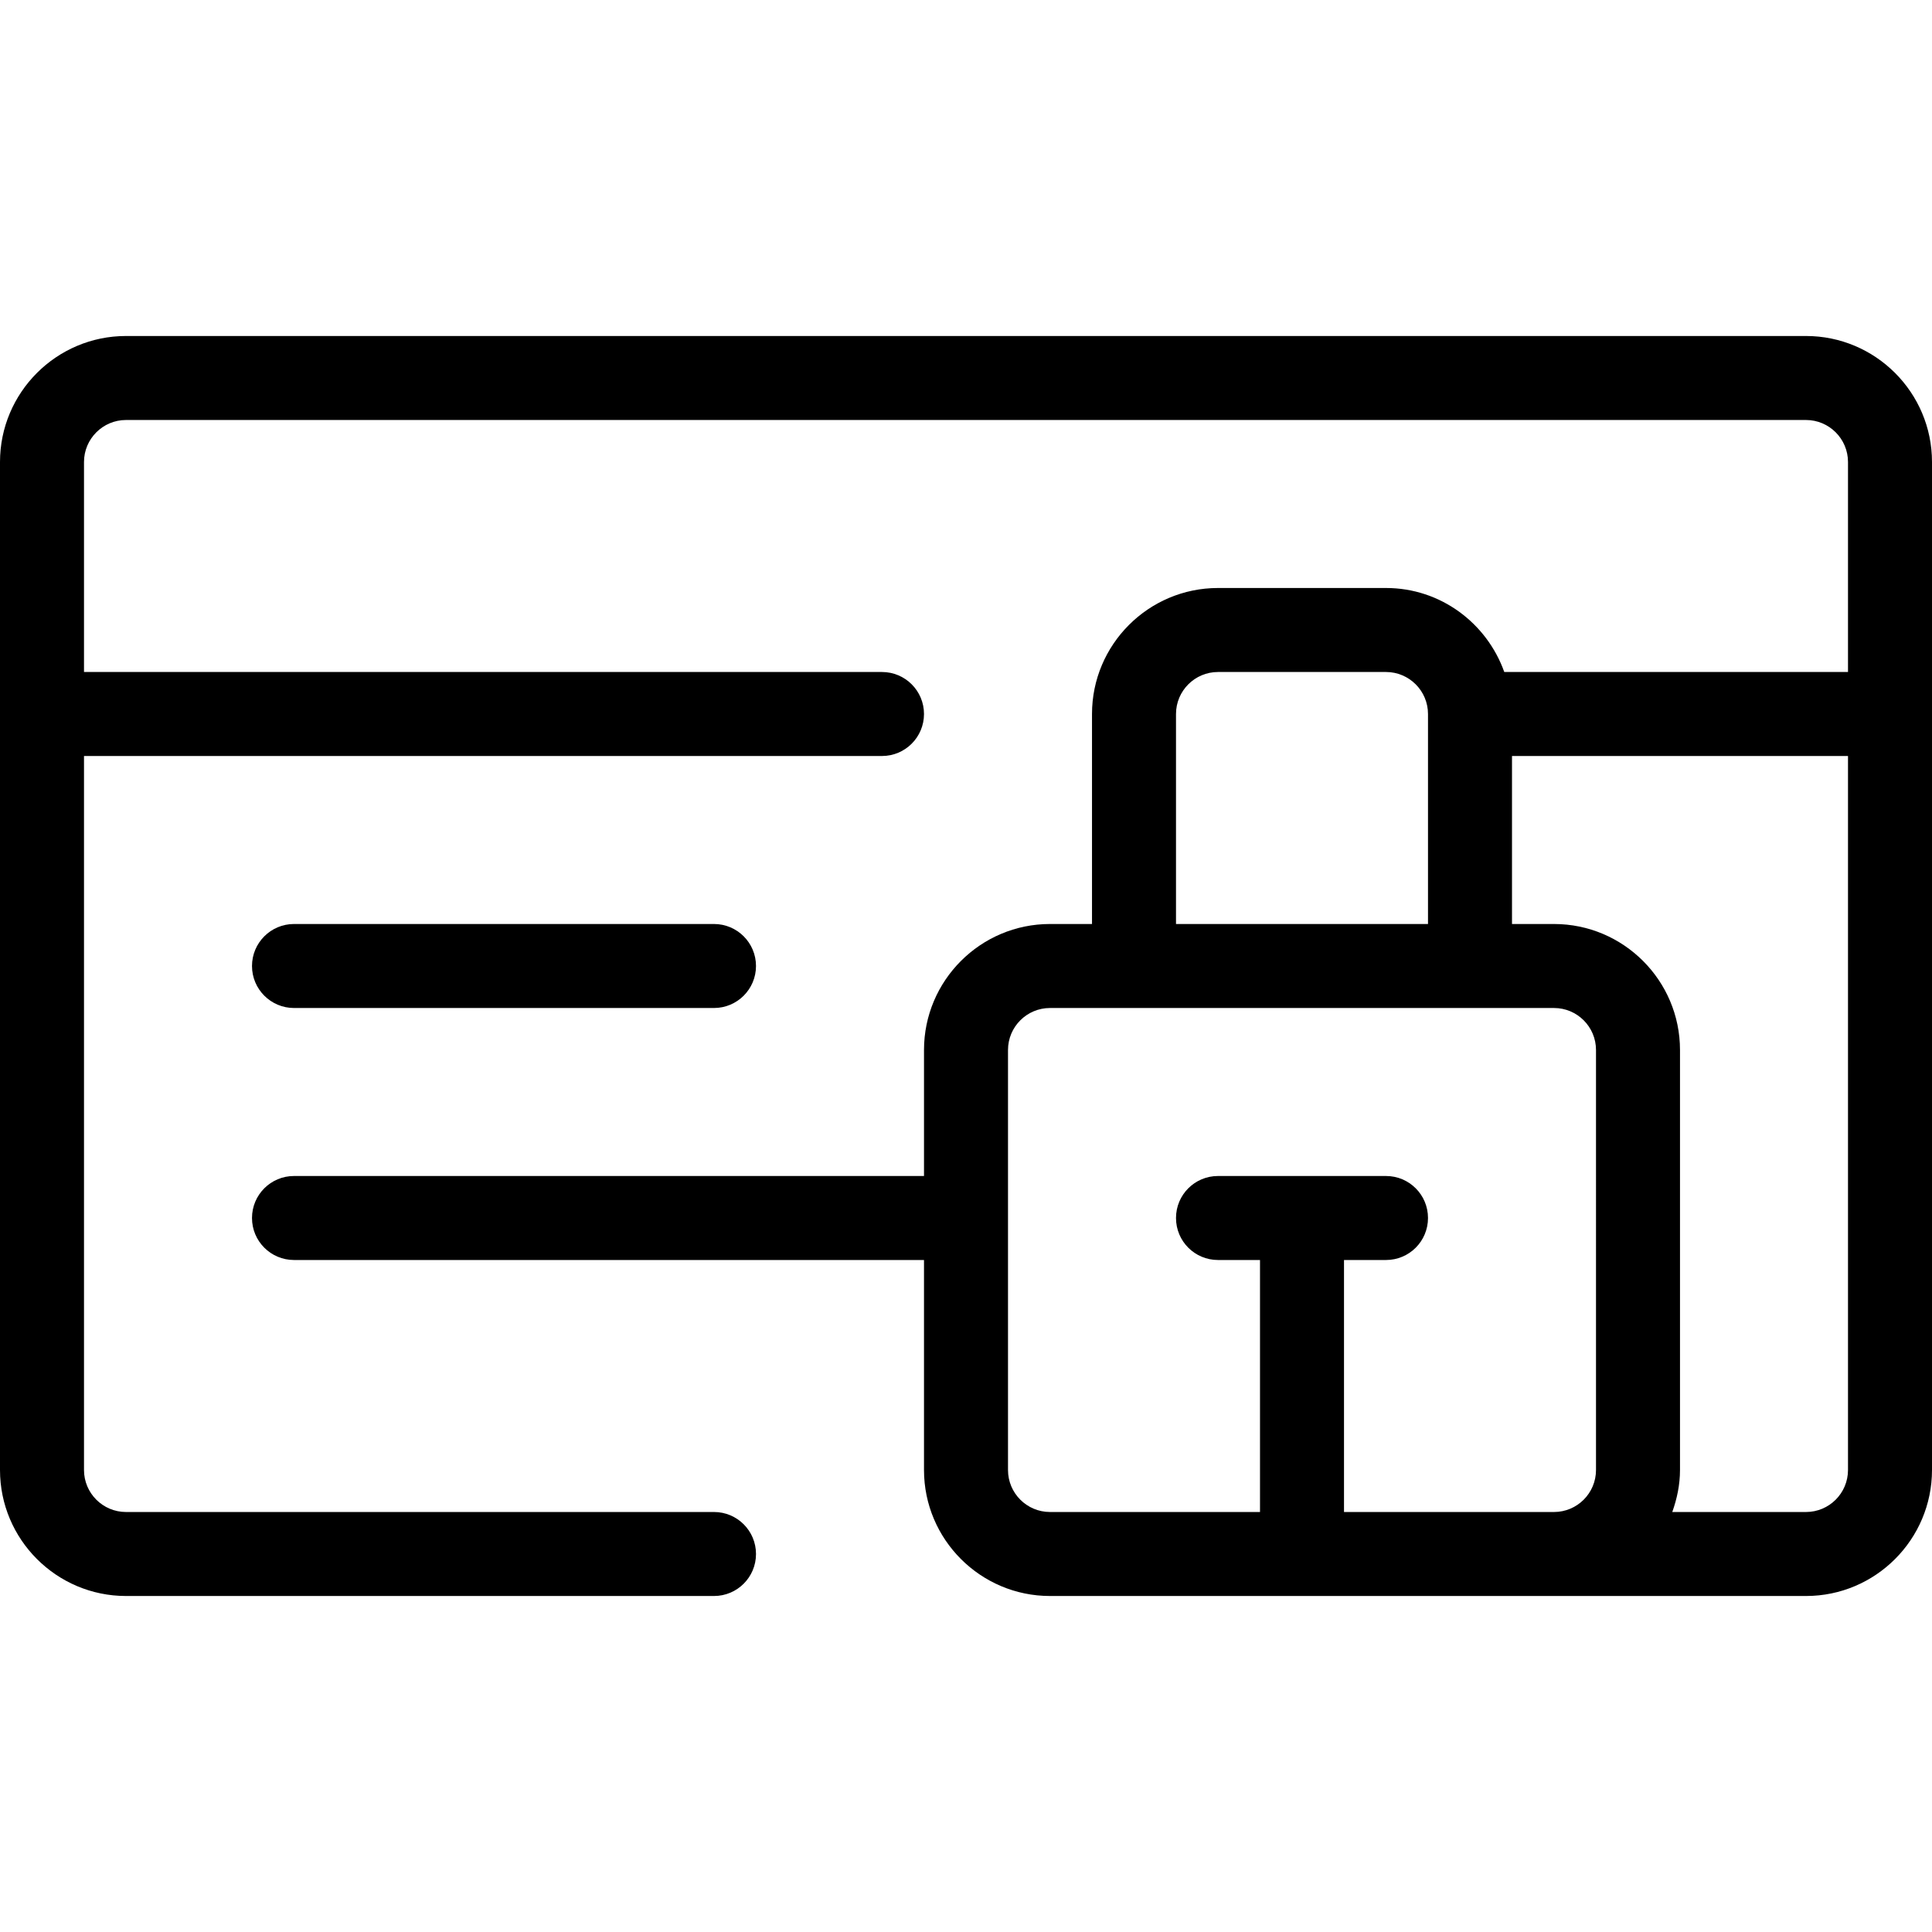 <?xml version="1.0" encoding="iso-8859-1"?>
<!-- Generator: Adobe Illustrator 19.0.0, SVG Export Plug-In . SVG Version: 6.00 Build 0)  -->
<svg version="1.1" id="Capa_1" xmlns="http://www.w3.org/2000/svg" xmlns:xlink="http://www.w3.org/1999/xlink" x="0px" y="0px"
	 viewBox="0 0 368 368" style="enable-background:new 0 0 368 368;" xml:space="preserve">
<g>
	<g>
		<path d="M344,64H24C10.768,64,0,74.768,0,88v192c0,13.232,10.768,24,24,24h112c4.416,0,8-3.576,8-8s-3.584-8-8-8H24
			c-4.408,0-8-3.584-8-8V144h152c4.416,0,8-3.584,8-8s-3.584-8-8-8H16V88c0-4.408,3.592-8,8-8h320c4.416,0,8,3.592,8,8v40h-65.472
			c-3.312-9.288-12.112-16-22.528-16h-32c-13.232,0-24,10.768-24,24v40h-8c-13.232,0-24,10.768-24,24v24H56c-4.416,0-8,3.576-8,8
			s3.584,8,8,8h120v40c0,13.232,10.768,24,24,24h96h48c13.232,0,24-10.768,24-24V88C368,74.768,357.232,64,344,64z M224,136
			c0-4.408,3.584-8,8-8h32c4.416,0,8,3.592,8,8v40h-48V136z M304,280c0,4.416-3.584,8-8,8h-40v-48h8c4.424,0,8-3.576,8-8
			s-3.576-8-8-8h-32c-4.424,0-8,3.576-8,8s3.576,8,8,8h8v48h-40c-4.416,0-8-3.584-8-8v-80c0-4.416,3.584-8,8-8h96
			c4.416,0,8,3.584,8,8V280z M352,280c0,4.416-3.584,8-8,8h-25.472c0.896-2.512,1.472-5.184,1.472-8v-80c0-13.232-10.768-24-24-24
			h-8v-32h64V280z"/>
	</g>
</g>
<g>
	<g>
		<path d="M136,176H56c-4.416,0-8,3.584-8,8s3.584,8,8,8h80c4.416,0,8-3.584,8-8C144,179.584,140.416,176,136,176z"/>
	</g>
</g>
<g>
</g>
<g>
</g>
<g>
</g>
<g>
</g>
<g>
</g>
<g>
</g>
<g>
</g>
<g>
</g>
<g>
</g>
<g>
</g>
<g>
</g>
<g>
</g>
<g>
</g>
<g>
</g>
<g>
</g>
</svg>
